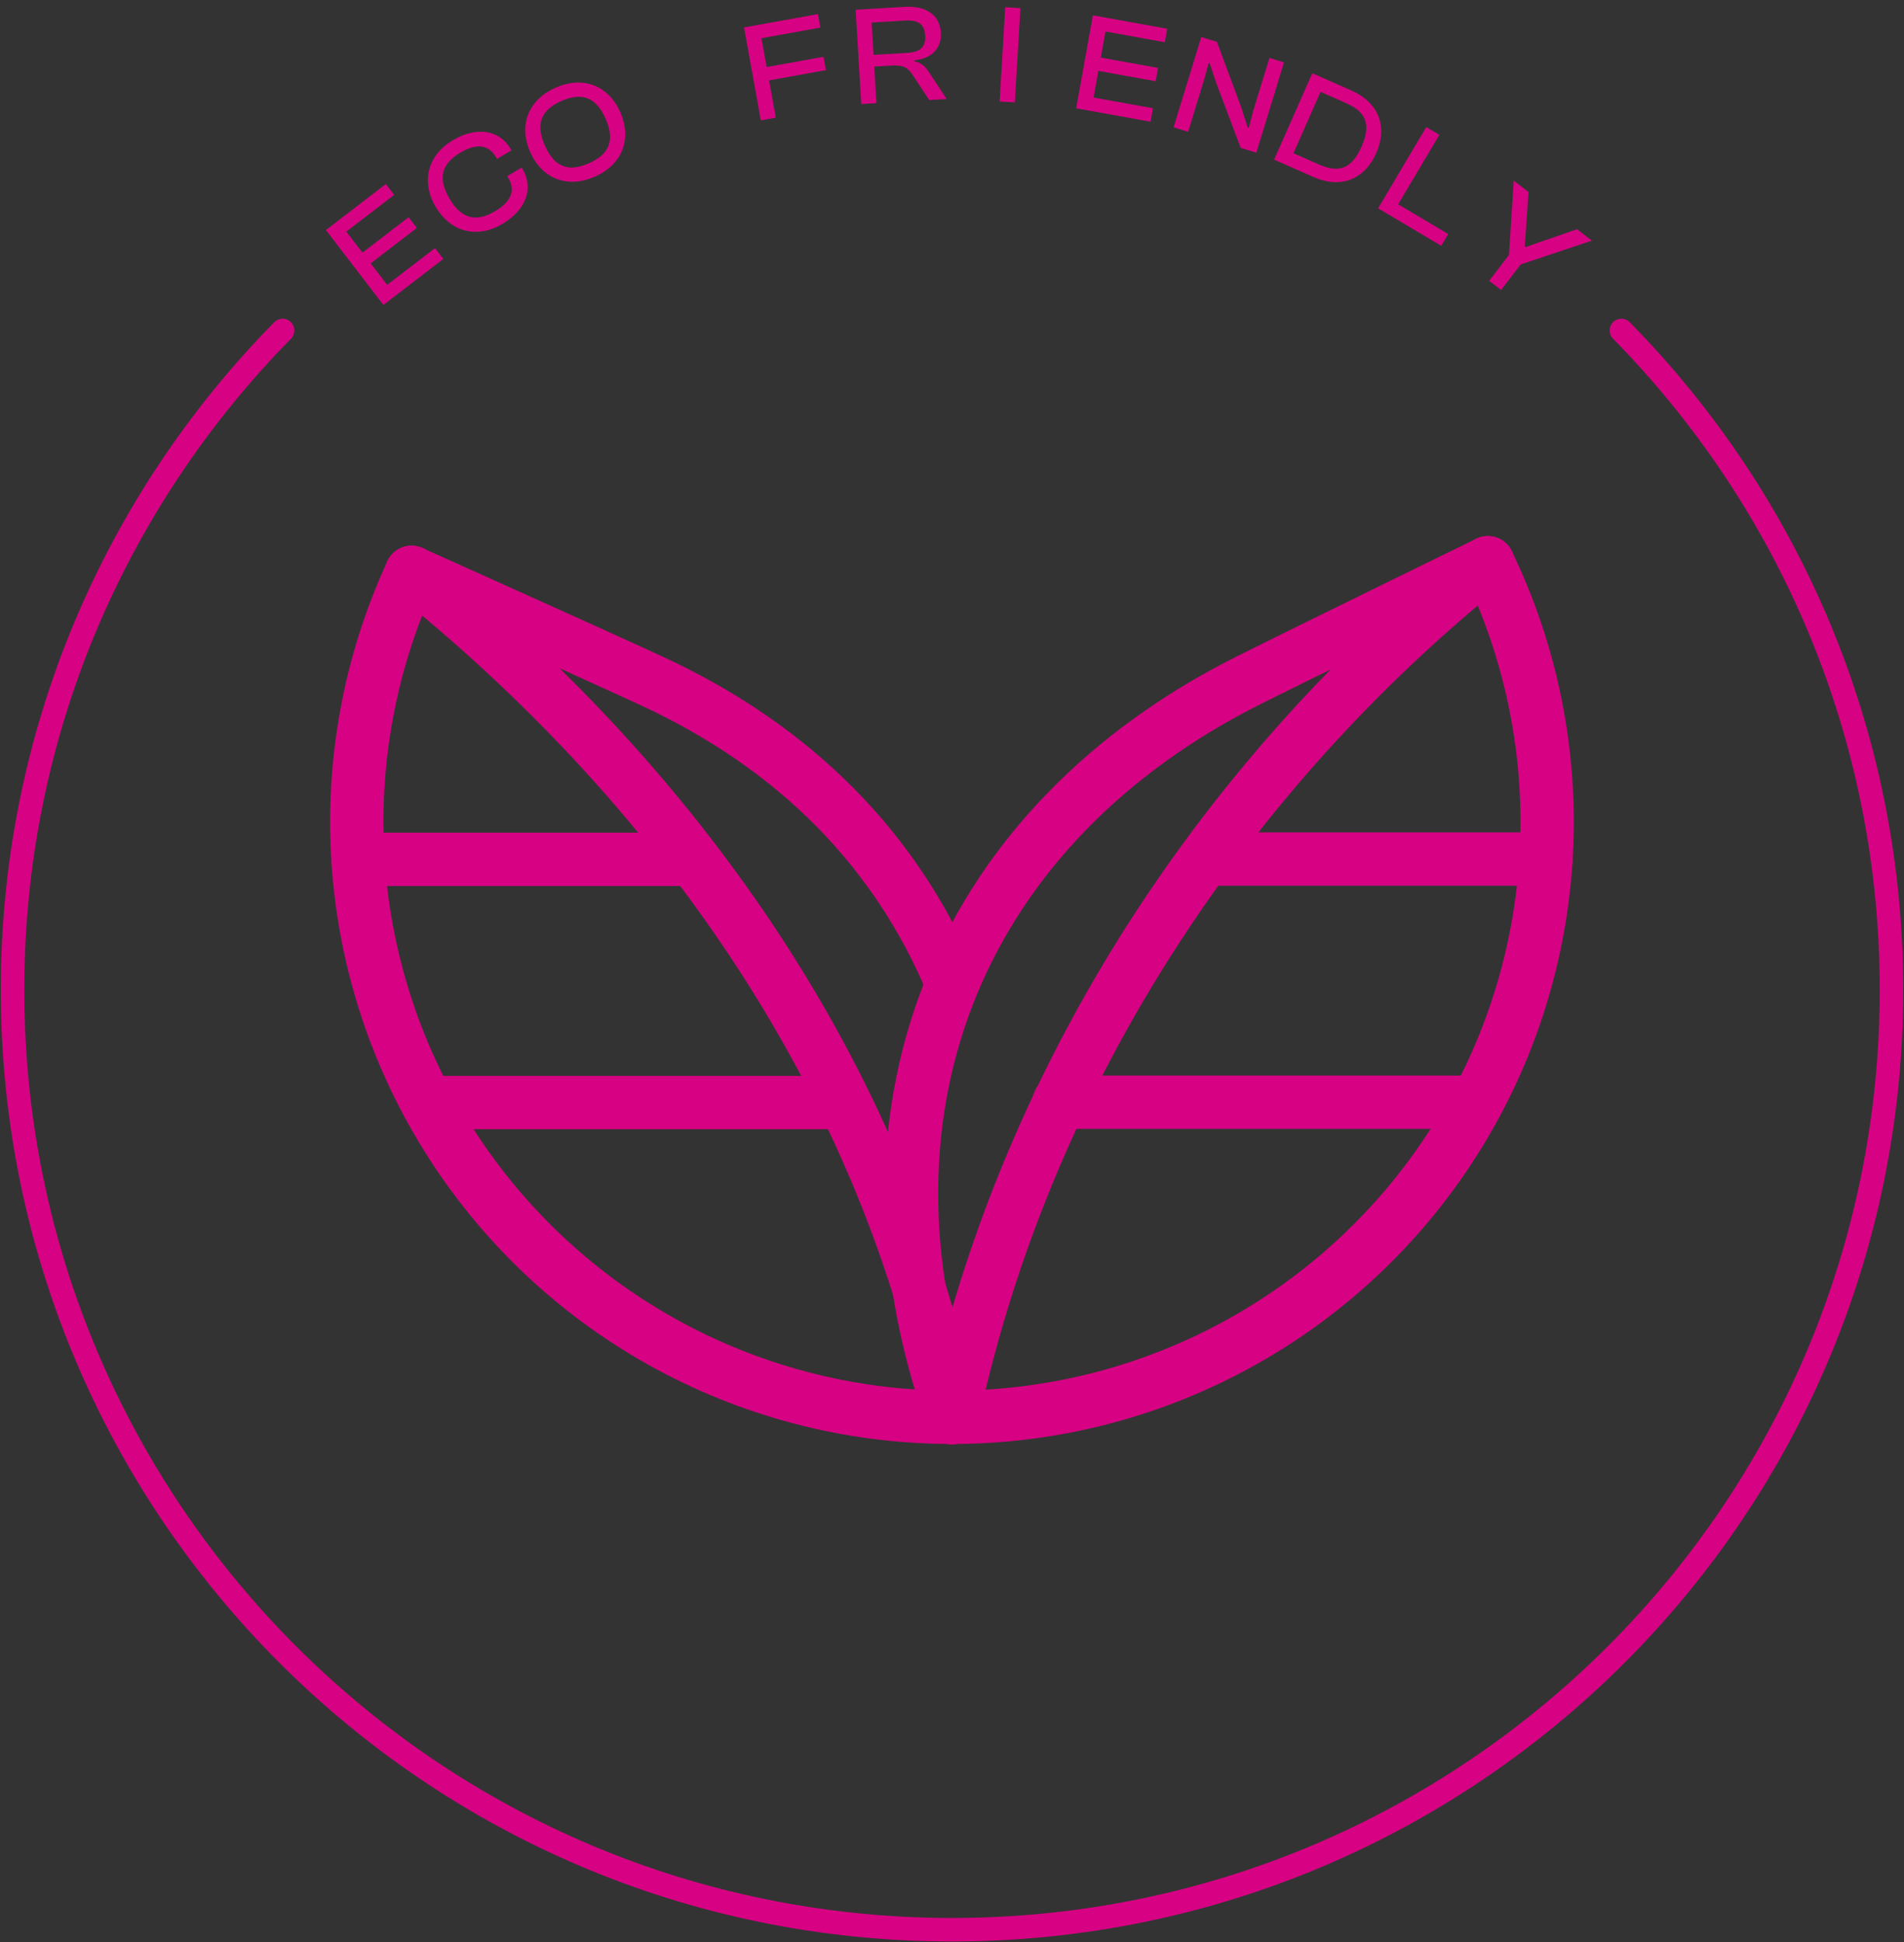 <svg width="152" height="155" viewBox="0 0 152 155" fill="none" xmlns="http://www.w3.org/2000/svg">
<rect x="0" y="0" width="152" height="155" fill="#333333" stroke="none"/>
<path d="M129.438 26.374C142.772 39.913 151 58.495 151 78.999C151 120.421 117.421 153.999 76 153.999C34.579 153.999 1 120.421 1 78.999C1 58.495 9.228 39.913 22.562 26.374" stroke="#D70283" stroke-width="1.875" stroke-linecap="round"/>
<path d="M35.39 20.668L30.607 24.338L26.018 18.358L30.802 14.688L31.466 15.553L27.646 18.485L28.934 20.163L32.62 17.334L33.277 18.191L29.591 21.019L30.906 22.733L34.726 19.802L35.39 20.668Z" fill="#D70283"/>
<path d="M40.113 17.866C38.101 19.06 35.985 18.537 34.785 16.515C33.585 14.492 34.14 12.384 36.152 11.19C37.981 10.105 39.832 10.315 40.751 11.863L40.831 11.999L39.68 12.682L39.599 12.546C39.014 11.559 38.069 11.4 36.753 12.181C35.234 13.082 34.929 14.244 35.888 15.86C36.847 17.476 38.007 17.756 39.526 16.854C40.842 16.073 41.161 15.178 40.569 14.181L40.495 14.056L41.646 13.373L41.721 13.498C42.645 15.056 41.952 16.776 40.113 17.866Z" fill="#D70283"/>
<path d="M47.487 14.099C45.327 15.055 43.278 14.288 42.327 12.138C41.375 9.988 42.187 7.956 44.347 7C46.528 6.035 48.567 6.806 49.518 8.957C50.469 11.107 49.669 13.134 47.487 14.099ZM47.014 13.029C48.65 12.305 49.105 11.194 48.345 9.475C47.585 7.757 46.452 7.336 44.816 8.06C43.18 8.783 42.739 9.901 43.499 11.619C44.26 13.337 45.378 13.753 47.014 13.029Z" fill="#D70283"/>
<path d="M61.933 9.392L60.737 9.608L59.399 2.19L65.3 1.126L65.493 2.2L60.788 3.049L61.204 5.351L65.743 4.532L65.935 5.595L61.395 6.414L61.933 9.392Z" fill="#D70283"/>
<path d="M69.968 8.233L68.755 8.305L68.307 0.781L72.215 0.548C73.922 0.446 75.026 1.192 75.109 2.596C75.183 3.842 74.409 4.655 72.999 4.818L73.004 4.896C73.597 5.019 73.886 5.34 74.184 5.795L75.572 7.899L74.179 7.982L72.854 5.976C72.481 5.401 72.118 5.174 71.175 5.231L69.794 5.313L69.968 8.233ZM69.585 1.798L69.738 4.381L72.422 4.221C73.433 4.161 73.918 3.782 73.862 2.839C73.807 1.918 73.279 1.578 72.269 1.638L69.585 1.798Z" fill="#D70283"/>
<path d="M81.015 8.172L79.802 8.1L80.25 0.576L81.463 0.648L81.015 8.172Z" fill="#D70283"/>
<path d="M91.846 9.713L85.912 8.643L87.25 1.225L93.184 2.296L92.99 3.369L88.252 2.515L87.876 4.596L92.449 5.421L92.257 6.484L87.684 5.659L87.301 7.784L92.04 8.639L91.846 9.713Z" fill="#D70283"/>
<path d="M94.851 10.518L93.69 10.162L95.899 2.956L97.147 3.338L99.081 8.544L99.605 10.175L99.691 10.201L100.036 8.884L101.342 4.624L102.503 4.98L100.294 12.187L99.046 11.804L97.087 6.603L96.573 5.057L96.487 5.03L96.147 6.291L94.851 10.518Z" fill="#D70283"/>
<path d="M104.853 14.127L101.715 12.739L104.765 5.845L107.903 7.234C110.043 8.18 110.808 10.093 109.866 12.223C108.924 14.353 106.993 15.073 104.853 14.127ZM107.461 8.232L105.424 7.33L103.258 12.228L105.295 13.129C106.89 13.834 107.91 13.474 108.693 11.704C109.476 9.935 109.056 8.937 107.461 8.232Z" fill="#D70283"/>
<path d="M115.056 19.616L110.015 16.625L113.861 10.143L114.906 10.763L111.617 16.306L115.613 18.677L115.056 19.616Z" fill="#D70283"/>
<path d="M119.836 23.143L118.881 22.41L120.463 20.349L120.845 14.417L122.024 15.321L121.804 18.527L121.721 19.669L121.793 19.724L122.866 19.342L125.897 18.293L127.084 19.204L121.404 21.099L119.836 23.143Z" fill="#D70283"/>
<path d="M32.855 45.679C32.855 45.679 47.217 52.12 51.98 54.32C63.617 59.694 71.603 67.957 75.996 78.481" stroke="#D70283" stroke-width="4.255" stroke-linecap="round" stroke-linejoin="round"/>
<path d="M32.855 45.679C53.306 62.116 70.398 85.135 75.996 113.125" stroke="#D70283" stroke-width="4.255" stroke-linecap="round" stroke-linejoin="round"/>
<path d="M28.578 68.578H55.327H28.578Z" fill="white"/>
<path d="M28.578 68.578H55.327" stroke="#D70283" stroke-width="4.255" stroke-linecap="round" stroke-linejoin="round"/>
<path d="M34.262 87.988H67.116H34.262Z" fill="white"/>
<path d="M34.262 87.988H67.116" stroke="#D70283" stroke-width="4.255" stroke-linecap="round" stroke-linejoin="round"/>
<path d="M118.771 44.911C118.771 44.911 104.43 51.91 99.674 54.292C77.086 65.61 67.112 87.987 75.994 113.125" stroke="#D70283" stroke-width="4.255" stroke-linecap="round" stroke-linejoin="round"/>
<path d="M118.773 44.911C98.323 61.349 82.004 85.135 75.996 113.125" stroke="#D70283" stroke-width="4.255" stroke-linecap="round" stroke-linejoin="round"/>
<path d="M123.418 68.553H96.332H123.418Z" fill="white"/>
<path d="M123.418 68.553H96.332" stroke="#D70283" stroke-width="4.255" stroke-linecap="round" stroke-linejoin="round"/>
<path d="M117.397 87.959H84.543H117.397Z" fill="white"/>
<path d="M117.397 87.959H84.543" stroke="#D70283" stroke-width="4.255" stroke-linecap="round" stroke-linejoin="round"/>
<path d="M32.857 45.678C29.5 52.95 28.036 60.953 28.601 68.943C29.166 76.933 31.741 84.65 36.088 91.378C40.434 98.105 46.411 103.625 53.463 107.424C60.514 111.222 68.412 113.177 76.421 113.105C84.431 113.034 92.292 110.939 99.275 107.015C106.257 103.091 112.135 97.465 116.361 90.661C120.587 83.857 123.024 76.095 123.446 68.096C123.868 60.098 122.261 52.122 118.775 44.911" stroke="#D70283" stroke-width="4.255" stroke-linecap="round" stroke-linejoin="round"/>
</svg>
